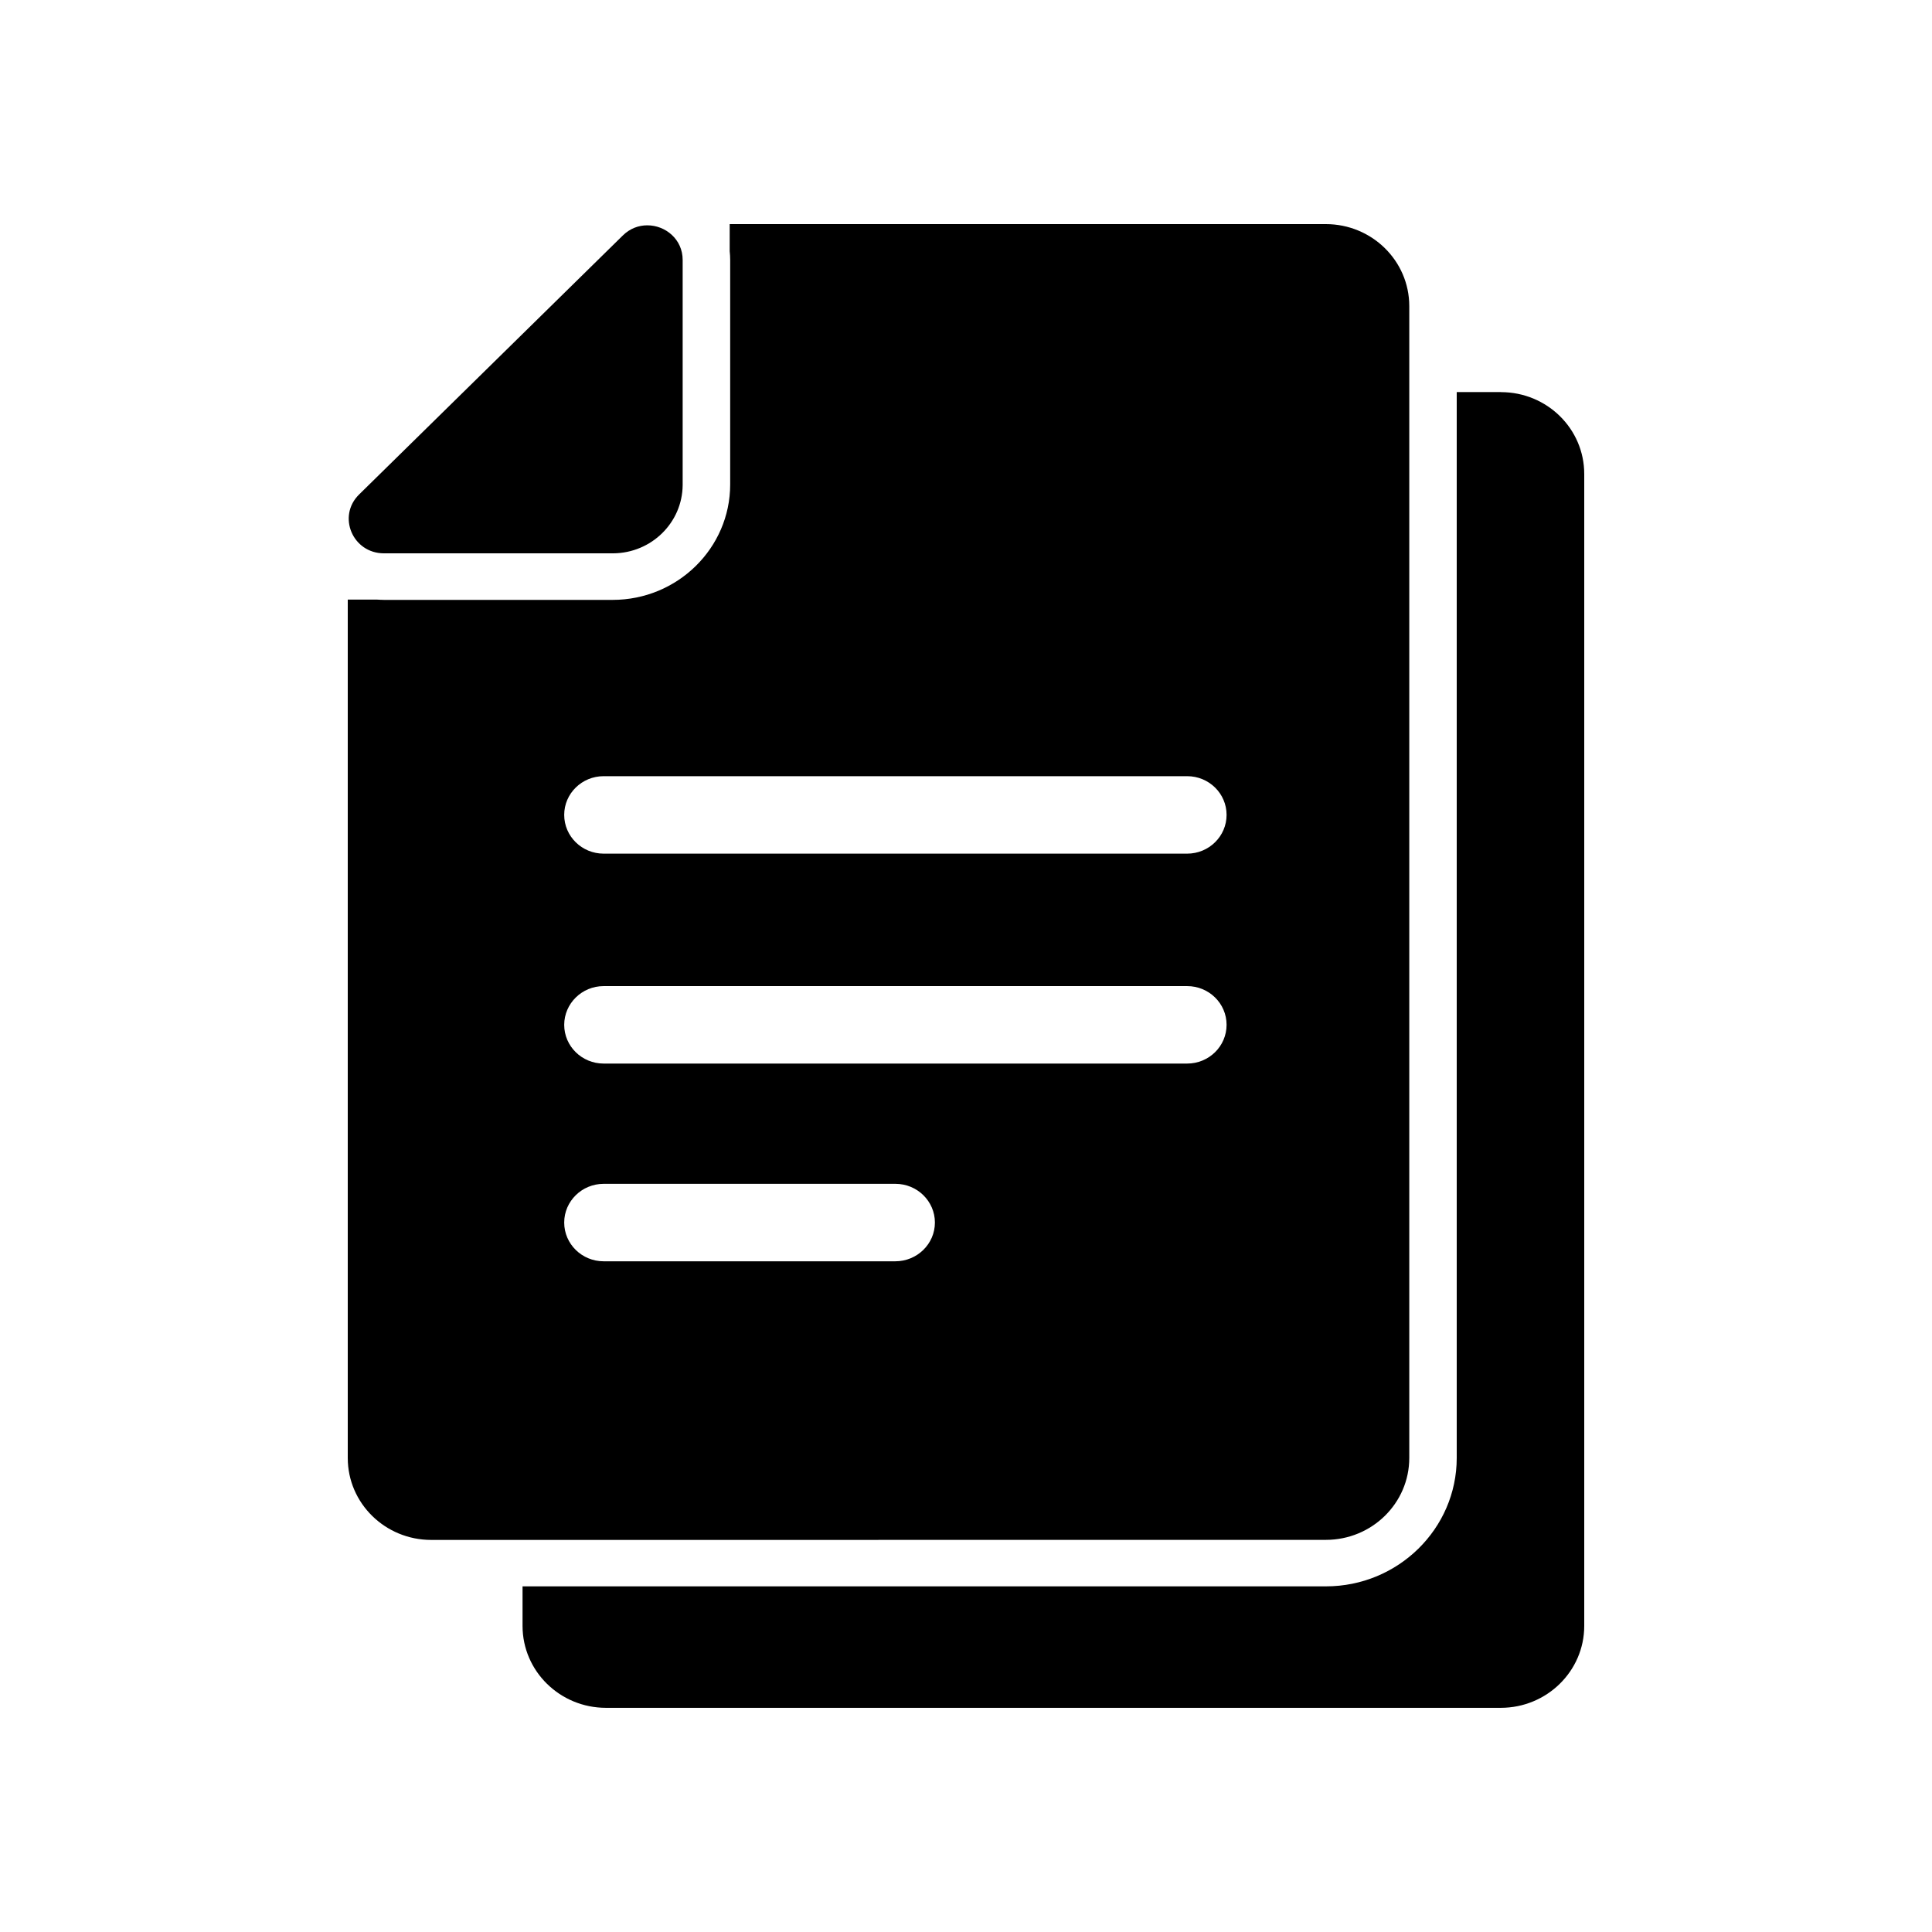 <!-- Generated by IcoMoon.io -->
<svg version="1.1" xmlns="http://www.w3.org/2000/svg" width="32" height="32" viewBox="0 0 32 32">
<title>documents</title>
<path d="M24.86 6.494h-0.732v17.654c0 1.172-0.972 2.127-2.166 2.127h-13.307v0.655c0 0.749 0.619 1.357 1.382 1.357h14.82c0.763 0 1.383-0.608 1.383-1.357v-19.078c0.001-0.749-0.616-1.357-1.379-1.357zM14.55 25.505h7.41c0.763 0 1.382-0.607 1.382-1.357v-19.078c0-0.75-0.619-1.358-1.382-1.358h-9.874v0.449c0.005 0.046 0.008 0.095 0.008 0.145v3.719c0 1.053-0.873 1.911-1.947 1.911h-3.786c-0.039 0-0.081-0.003-0.12-0.005h-0.481v14.218c0 0.749 0.619 1.357 1.382 1.357h7.408zM9.998 12.856h9.665c0.361 0 0.653 0.287 0.653 0.641s-0.292 0.642-0.653 0.642h-9.665c-0.36 0-0.653-0.287-0.653-0.642s0.294-0.641 0.653-0.641zM9.998 16.333h9.665c0.361 0 0.653 0.287 0.653 0.641 0 0.355-0.292 0.642-0.653 0.642h-9.665c-0.36 0-0.653-0.287-0.653-0.642 0.001-0.354 0.294-0.641 0.653-0.641zM9.998 19.608h4.834c0.36 0 0.653 0.288 0.653 0.641 0 0.355-0.295 0.642-0.656 0.642h-4.831c-0.36 0-0.653-0.287-0.653-0.642 0-0.353 0.293-0.641 0.653-0.641zM6.361 9.165h3.786c0.003 0 0.008 0 0.010 0 0.633-0.005 1.145-0.508 1.15-1.13 0-0.002 0-0.008 0-0.010v-3.72c0-0.344-0.287-0.573-0.585-0.573-0.144 0-0.288 0.051-0.408 0.17l-4.366 4.288c-0.367 0.36-0.108 0.975 0.412 0.975z"></path>
</svg>
